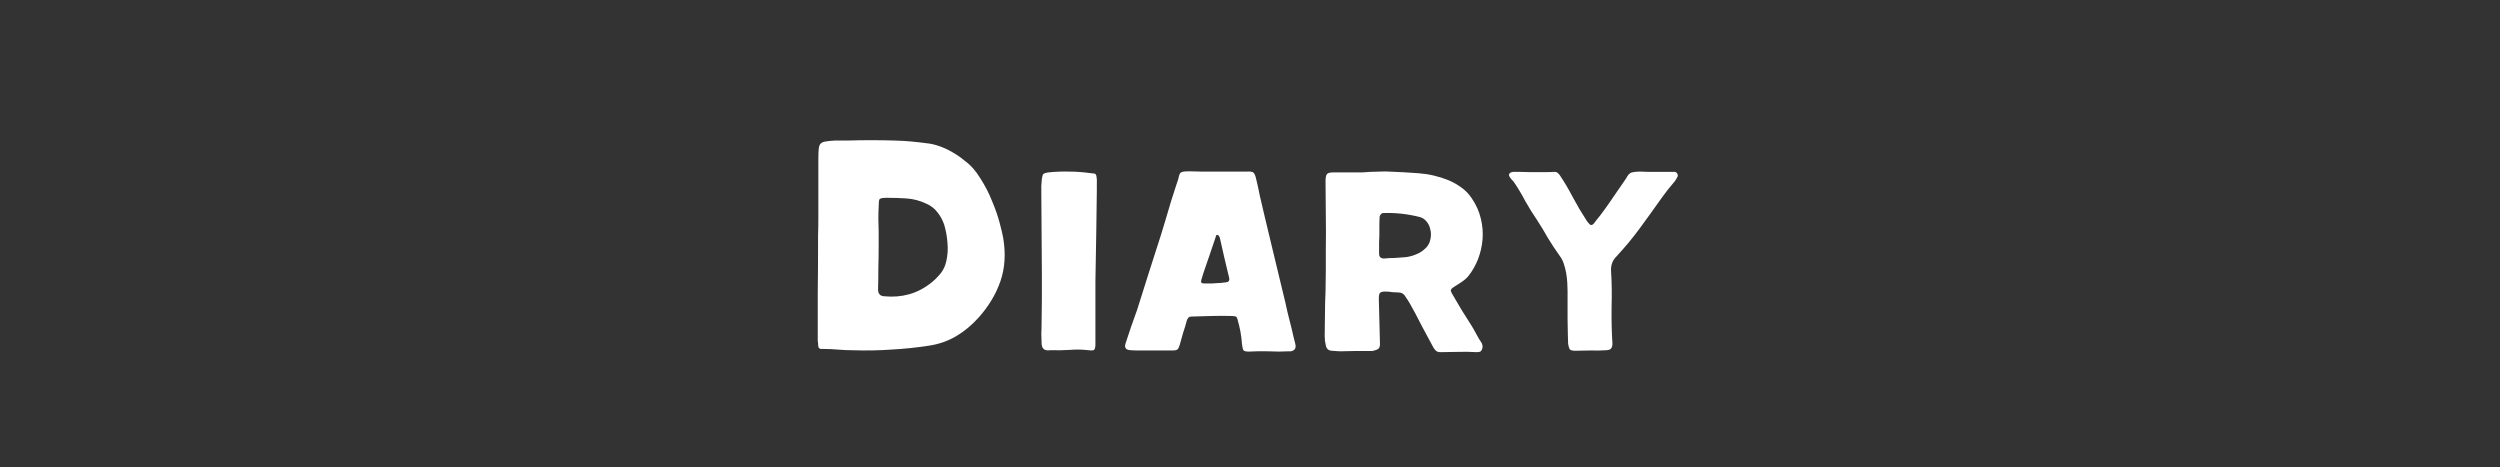 <svg width="107" height="20" viewBox="0 0 107 20" fill="none" xmlns="http://www.w3.org/2000/svg">
<rect x="0" y="0" width="107" height="20" fill="#333333" stroke="none"/>
<path d="M46.884 12.024V14.736C46.884 14.864 46.864 14.944 46.824 14.976C46.792 15 46.708 15.004 46.572 14.988C46.308 14.956 46.044 14.952 45.78 14.976C45.516 14.992 45.24 14.996 44.952 14.988C44.704 15.028 44.58 14.924 44.58 14.676C44.572 14.532 44.568 14.396 44.568 14.268C44.576 14.14 44.58 14 44.58 13.848C44.588 13.488 44.592 13.128 44.592 12.768C44.592 12.408 44.592 12.048 44.592 11.688C44.592 11.144 44.588 10.568 44.58 9.96C44.58 9.352 44.576 8.776 44.568 8.232C44.568 8.136 44.568 8.04 44.568 7.944C44.576 7.848 44.584 7.752 44.592 7.656C44.608 7.544 44.628 7.476 44.652 7.452C44.684 7.42 44.752 7.396 44.856 7.38C45.16 7.348 45.456 7.336 45.744 7.344C46.032 7.344 46.324 7.364 46.62 7.404C46.708 7.412 46.78 7.42 46.836 7.428C46.892 7.436 46.924 7.484 46.932 7.572C46.948 7.652 46.952 7.752 46.944 7.872C46.944 7.992 46.944 8.092 46.944 8.172C46.936 8.7 46.928 9.296 46.92 9.96C46.912 10.616 46.9 11.304 46.884 12.024Z" fill="white"/>
<path d="M53.361 7.344C53.505 7.336 53.597 7.348 53.637 7.38C53.685 7.412 53.725 7.496 53.757 7.632C53.821 7.896 53.877 8.152 53.925 8.4C53.981 8.648 54.041 8.904 54.105 9.168C54.241 9.744 54.377 10.312 54.513 10.872C54.649 11.432 54.785 11.996 54.921 12.564C54.985 12.82 55.045 13.08 55.101 13.344C55.165 13.6 55.229 13.856 55.293 14.112C55.317 14.216 55.341 14.32 55.365 14.424C55.389 14.52 55.413 14.616 55.437 14.712C55.485 14.896 55.421 15.004 55.245 15.036H55.161C54.873 15.052 54.585 15.052 54.297 15.036C54.009 15.028 53.725 15.032 53.445 15.048C53.325 15.048 53.249 15.028 53.217 14.988C53.193 14.948 53.173 14.86 53.157 14.724C53.133 14.372 53.069 14.02 52.965 13.668C52.949 13.588 52.913 13.544 52.857 13.536C52.809 13.528 52.765 13.524 52.725 13.524C52.437 13.516 52.149 13.516 51.861 13.524C51.573 13.532 51.289 13.54 51.009 13.548C50.945 13.548 50.897 13.564 50.865 13.596C50.833 13.628 50.809 13.672 50.793 13.728C50.745 13.912 50.693 14.084 50.637 14.244C50.589 14.404 50.541 14.576 50.493 14.76C50.469 14.848 50.437 14.912 50.397 14.952C50.365 14.984 50.293 15 50.181 15C50.125 15 50.001 15 49.809 15C49.617 15 49.417 15 49.209 15C49.001 15 48.809 15 48.633 15C48.465 14.992 48.377 14.988 48.369 14.988C48.177 14.972 48.113 14.872 48.177 14.688C48.257 14.44 48.337 14.2 48.417 13.968C48.497 13.736 48.581 13.5 48.669 13.26C48.837 12.724 49.005 12.192 49.173 11.664C49.341 11.128 49.513 10.592 49.689 10.056C49.745 9.872 49.813 9.648 49.893 9.384C49.973 9.12 50.049 8.864 50.121 8.616C50.201 8.368 50.269 8.156 50.325 7.98C50.381 7.804 50.413 7.708 50.421 7.692C50.445 7.612 50.461 7.548 50.469 7.5C50.485 7.452 50.505 7.416 50.529 7.392C50.561 7.368 50.605 7.352 50.661 7.344C50.725 7.336 50.813 7.332 50.925 7.332C51.021 7.332 51.181 7.336 51.405 7.344C51.637 7.344 51.877 7.344 52.125 7.344C52.381 7.344 52.625 7.344 52.857 7.344C53.089 7.344 53.257 7.344 53.361 7.344ZM52.461 12.084C52.589 12.076 52.637 12.008 52.605 11.88C52.541 11.6 52.473 11.316 52.401 11.028C52.337 10.74 52.273 10.456 52.209 10.176C52.201 10.152 52.189 10.128 52.173 10.104C52.157 10.072 52.133 10.056 52.101 10.056C52.069 10.056 52.049 10.068 52.041 10.092C52.041 10.116 52.037 10.136 52.029 10.152C51.941 10.408 51.853 10.668 51.765 10.932C51.677 11.188 51.589 11.444 51.501 11.7C51.461 11.82 51.433 11.912 51.417 11.976C51.401 12.032 51.401 12.072 51.417 12.096C51.441 12.12 51.481 12.132 51.537 12.132C51.601 12.132 51.689 12.132 51.801 12.132C51.801 12.132 51.825 12.132 51.873 12.132C51.929 12.124 51.989 12.12 52.053 12.12C52.125 12.112 52.197 12.108 52.269 12.108C52.349 12.1 52.413 12.092 52.461 12.084Z" fill="white"/>
<path d="M59.445 7.344C59.877 7.36 60.305 7.384 60.729 7.416C61.161 7.448 61.585 7.548 62.001 7.716C62.209 7.804 62.397 7.912 62.565 8.04C62.733 8.16 62.877 8.312 62.997 8.496C63.181 8.768 63.309 9.056 63.381 9.36C63.453 9.656 63.477 9.952 63.453 10.248C63.429 10.536 63.365 10.816 63.261 11.088C63.157 11.352 63.021 11.592 62.853 11.808C62.773 11.904 62.673 11.992 62.553 12.072C62.441 12.144 62.329 12.216 62.217 12.288C62.153 12.328 62.113 12.368 62.097 12.408C62.089 12.448 62.105 12.5 62.145 12.564C62.281 12.796 62.417 13.028 62.553 13.26C62.697 13.484 62.841 13.712 62.985 13.944C63.041 14.032 63.109 14.152 63.189 14.304C63.269 14.456 63.341 14.576 63.405 14.664C63.461 14.76 63.469 14.856 63.429 14.952C63.405 15.016 63.369 15.052 63.321 15.06C63.281 15.068 63.233 15.072 63.177 15.072C62.921 15.056 62.669 15.052 62.421 15.06C62.173 15.068 61.921 15.072 61.665 15.072C61.577 15.072 61.513 15.056 61.473 15.024C61.433 14.992 61.393 14.944 61.353 14.88C61.201 14.6 61.033 14.288 60.849 13.944C60.673 13.592 60.505 13.276 60.345 12.996C60.313 12.94 60.281 12.888 60.249 12.84C60.217 12.792 60.185 12.744 60.153 12.696C60.089 12.576 59.981 12.516 59.829 12.516C59.741 12.516 59.657 12.512 59.577 12.504C59.505 12.488 59.425 12.48 59.337 12.48C59.209 12.472 59.121 12.488 59.073 12.528C59.033 12.56 59.013 12.644 59.013 12.78C59.021 13.092 59.029 13.404 59.037 13.716C59.045 14.028 59.053 14.34 59.061 14.652C59.069 14.764 59.057 14.844 59.025 14.892C58.993 14.94 58.925 14.976 58.821 15C58.781 15.016 58.737 15.024 58.689 15.024C58.641 15.024 58.597 15.024 58.557 15.024C58.349 15.024 58.145 15.024 57.945 15.024C57.753 15.032 57.553 15.036 57.345 15.036C57.281 15.036 57.221 15.032 57.165 15.024C57.109 15.024 57.049 15.02 56.985 15.012C56.849 14.996 56.769 14.92 56.745 14.784C56.737 14.72 56.725 14.656 56.709 14.592C56.701 14.52 56.697 14.452 56.697 14.388C56.705 14.068 56.709 13.748 56.709 13.428C56.709 13.108 56.717 12.788 56.733 12.468C56.741 12.164 56.745 11.868 56.745 11.58C56.745 11.284 56.745 10.984 56.745 10.68C56.753 10.192 56.753 9.708 56.745 9.228C56.737 8.74 56.733 8.252 56.733 7.764C56.733 7.588 56.757 7.48 56.805 7.44C56.853 7.392 56.969 7.372 57.153 7.38H58.161C58.161 7.38 58.205 7.38 58.293 7.38C58.389 7.372 58.505 7.364 58.641 7.356C58.777 7.348 58.917 7.344 59.061 7.344C59.205 7.336 59.333 7.336 59.445 7.344ZM59.037 10.044C59.029 10.156 59.025 10.264 59.025 10.368V10.86C59.025 10.996 59.097 11.064 59.241 11.064C59.401 11.048 59.557 11.04 59.709 11.04C59.869 11.032 60.029 11.02 60.189 11.004C60.349 10.98 60.501 10.936 60.645 10.872C60.797 10.808 60.933 10.712 61.053 10.584C61.141 10.488 61.197 10.372 61.221 10.236C61.253 10.1 61.253 9.968 61.221 9.84C61.197 9.704 61.145 9.588 61.065 9.492C60.985 9.388 60.885 9.32 60.765 9.288C60.221 9.152 59.689 9.096 59.169 9.12C59.145 9.128 59.117 9.152 59.085 9.192C59.061 9.224 59.049 9.252 59.049 9.276C59.041 9.388 59.037 9.516 59.037 9.66C59.037 9.804 59.037 9.932 59.037 10.044Z" fill="white"/>
<path d="M66.528 7.356C66.592 7.356 66.64 7.372 66.672 7.404C66.704 7.428 66.736 7.464 66.768 7.512C66.952 7.784 67.136 8.096 67.32 8.448C67.504 8.792 67.688 9.104 67.872 9.384C67.896 9.416 67.916 9.448 67.932 9.48C67.956 9.504 67.98 9.532 68.004 9.564C68.068 9.652 68.14 9.652 68.22 9.564L68.328 9.42C68.424 9.308 68.544 9.152 68.688 8.952C68.832 8.752 68.968 8.556 69.096 8.364C69.232 8.172 69.348 8.004 69.444 7.86C69.54 7.716 69.592 7.64 69.6 7.632C69.672 7.488 69.752 7.404 69.84 7.38C69.936 7.356 70.052 7.344 70.188 7.344C70.292 7.344 70.424 7.348 70.584 7.356C70.744 7.356 70.9 7.356 71.052 7.356C71.212 7.356 71.352 7.356 71.472 7.356C71.592 7.356 71.664 7.356 71.688 7.356C71.744 7.372 71.78 7.404 71.796 7.452C71.82 7.5 71.812 7.552 71.772 7.608C71.756 7.648 71.732 7.688 71.7 7.728C71.676 7.768 71.648 7.804 71.616 7.836C71.456 8.02 71.296 8.224 71.136 8.448C70.984 8.664 70.824 8.888 70.656 9.12C70.496 9.344 70.336 9.564 70.176 9.78C70.016 9.996 69.86 10.196 69.708 10.38C69.54 10.58 69.364 10.78 69.18 10.98C69.02 11.14 68.944 11.34 68.952 11.58C68.984 12.06 68.992 12.58 68.976 13.14C68.968 13.7 68.98 14.22 69.012 14.7C69.012 14.788 68.996 14.856 68.964 14.904C68.932 14.952 68.868 14.98 68.772 14.988C68.532 15.004 68.304 15.008 68.088 15C67.872 15 67.648 15.004 67.416 15.012C67.304 15.012 67.228 14.992 67.188 14.952C67.156 14.904 67.132 14.824 67.116 14.712C67.116 14.64 67.112 14.508 67.104 14.316C67.104 14.116 67.1 13.9 67.092 13.668C67.092 13.428 67.092 13.196 67.092 12.972C67.092 12.748 67.092 12.576 67.092 12.456C67.092 12.352 67.088 12.232 67.08 12.096C67.072 11.96 67.056 11.824 67.032 11.688C67.008 11.552 66.976 11.424 66.936 11.304C66.896 11.176 66.84 11.064 66.768 10.968C66.584 10.712 66.412 10.452 66.252 10.188C66.1 9.916 65.94 9.652 65.772 9.396C65.612 9.164 65.448 8.9 65.28 8.604C65.12 8.3 64.96 8.032 64.8 7.8C64.776 7.76 64.748 7.728 64.716 7.704C64.684 7.672 64.656 7.636 64.632 7.596C64.584 7.532 64.572 7.48 64.596 7.44C64.628 7.392 64.684 7.364 64.764 7.356C64.796 7.356 64.884 7.356 65.028 7.356C65.172 7.356 65.336 7.36 65.52 7.368C65.704 7.368 65.888 7.368 66.072 7.368C66.256 7.368 66.408 7.364 66.528 7.356Z" fill="white"/>
<path d="M35.026 6.846C35.026 6.648 35.03 6.498 35.039 6.395C35.048 6.282 35.074 6.202 35.117 6.155C35.169 6.099 35.243 6.066 35.339 6.056C35.434 6.038 35.574 6.023 35.756 6.014C35.852 6.014 36.043 6.014 36.329 6.014C36.616 6.005 36.929 6 37.268 6C37.607 6 37.937 6.005 38.258 6.014C38.58 6.023 38.827 6.038 39.001 6.056C39.21 6.075 39.418 6.099 39.627 6.127C39.835 6.146 40.039 6.193 40.239 6.268C40.422 6.334 40.6 6.418 40.774 6.521C40.956 6.625 41.126 6.742 41.282 6.874C41.542 7.062 41.768 7.315 41.96 7.635C42.159 7.945 42.325 8.264 42.455 8.593C42.594 8.922 42.703 9.232 42.781 9.523C42.859 9.814 42.911 10.035 42.937 10.185C43.05 10.862 43.011 11.477 42.82 12.031C42.629 12.586 42.32 13.102 41.894 13.581C41.599 13.91 41.278 14.178 40.93 14.385C40.582 14.591 40.196 14.728 39.77 14.793C39.223 14.878 38.68 14.934 38.141 14.962C37.611 15 37.072 15.009 36.525 14.991C36.299 14.991 36.077 14.981 35.86 14.962C35.652 14.944 35.439 14.934 35.222 14.934C35.126 14.944 35.065 14.925 35.039 14.878C35.022 14.831 35.013 14.77 35.013 14.695C35.013 14.657 35.009 14.624 35 14.596C35 14.559 35 14.521 35 14.483C35 13.816 35 13.154 35 12.496C35.009 11.829 35.013 11.162 35.013 10.495C35.013 10.495 35.013 10.364 35.013 10.101C35.022 9.838 35.026 9.518 35.026 9.142C35.026 8.757 35.026 8.358 35.026 7.945C35.026 7.522 35.026 7.156 35.026 6.846ZM37.607 10.524C37.607 10.834 37.602 11.143 37.594 11.454C37.594 11.764 37.589 12.074 37.581 12.384C37.581 12.572 37.667 12.67 37.841 12.68C38.215 12.717 38.571 12.689 38.91 12.595C39.249 12.501 39.57 12.332 39.874 12.088C40.022 11.966 40.152 11.834 40.265 11.693C40.378 11.552 40.456 11.383 40.5 11.186C40.561 10.923 40.578 10.66 40.552 10.397C40.535 10.134 40.487 9.871 40.409 9.608C40.339 9.41 40.244 9.236 40.122 9.086C40 8.926 39.844 8.804 39.653 8.72C39.375 8.588 39.092 8.513 38.806 8.494C38.528 8.475 38.245 8.466 37.959 8.466C37.785 8.466 37.68 8.485 37.646 8.522C37.62 8.56 37.607 8.673 37.607 8.861C37.598 9.002 37.594 9.166 37.594 9.354C37.602 9.542 37.607 9.725 37.607 9.903V10.524Z" fill="white"/>
</svg>
